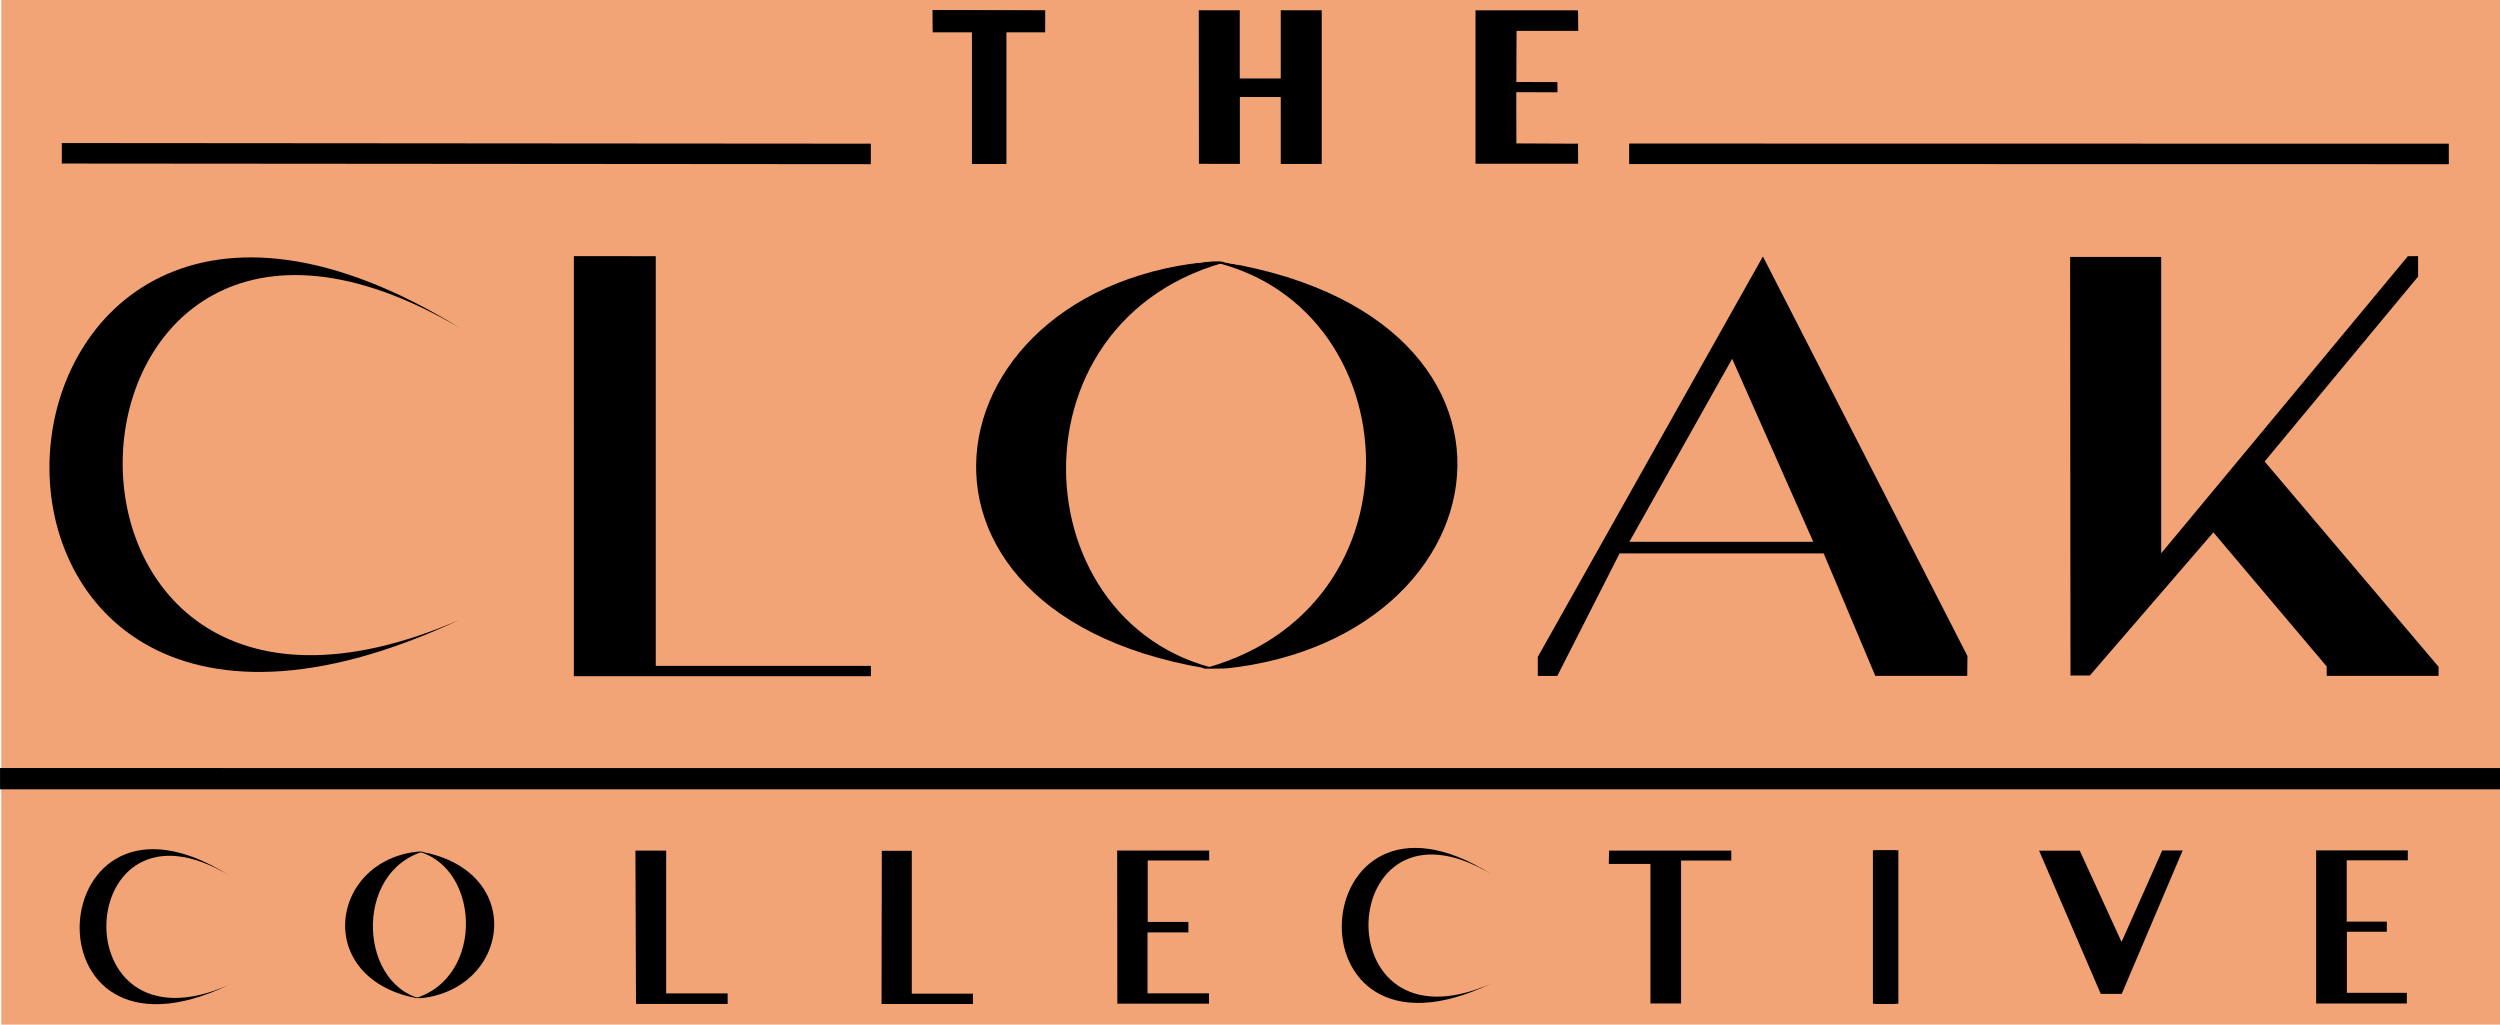 <?xml version="1.0" encoding="UTF-8" standalone="no"?>
<!DOCTYPE svg PUBLIC "-//W3C//DTD SVG 1.1//EN" "http://www.w3.org/Graphics/SVG/1.1/DTD/svg11.dtd">
<svg width="100%" height="100%" viewBox="0 0 244 100" version="1.1" xmlns="http://www.w3.org/2000/svg" xmlns:xlink="http://www.w3.org/1999/xlink" xml:space="preserve" xmlns:serif="http://www.serif.com/" style="fill-rule:evenodd;clip-rule:evenodd;stroke-linejoin:round;stroke-miterlimit:1.5;">
    <g transform="matrix(0.564,0,0,0.515,55.047,15.983)">
        <rect x="-97.378" y="-39.43" width="436.696" height="202.751" style="fill:rgb(242,164,118);"/>
    </g>
    <path d="M6.032,14.962L84.993,15.023" style="fill:none;stroke:black;stroke-width:2px;"/>
    <path d="M98.228,2.996L98.228,15.997L94.861,15.997L94.861,2.98L98.228,2.996Z"/>
    <path d="M91.036,0.996L91.036,3.158L102.002,3.158L102.002,1.024L91.036,0.996Z"/>
    <path d="M182.905,82.988L185.279,82.988L185.279,97.966L182.796,97.966L182.796,82.983L182.905,82.988Z"/>
    <path d="M159.006,15.01L239.004,15.024" style="fill:none;stroke:black;stroke-width:2px;"/>
    <path d="M0.003,76L244.001,76.002" style="fill:none;stroke:black;stroke-width:2.08px;"/>
    <path d="M91.029,0.989L91.044,2.989L95.008,2.989L95.023,15.996L98.005,15.996L98.005,2.998L102.002,2.998L102.002,1.022L91.029,0.989Z"/>
    <path d="M117.008,1.001L121.002,1.001L121.001,7.999L125,8L125.001,1L129.002,1L129.001,16L125,16L125,9L121.01,8.997L121.01,15.997L117.016,15.988L117,1L117.008,1.001Z"/>
    <g transform="matrix(1.002,0,0,0.999,-0.302,0.015)">
        <path d="M144.023,0.992L154.009,0.998L154.033,3L148.021,3L148.001,7.997L152.002,8.004L152.006,8.998L147.993,8.994L148.005,13.996L154.009,14.024L154.021,15.979L144.023,15.979L144.023,0.992Z"/>
    </g>
    <path d="M56.007,24.999L64.002,25.003L64.002,64.988L85.002,64.988L85.002,65.999L56.009,65.999L56.007,24.999Z"/>
    <g>
        <path d="M172.06,25.029L150.089,64.113L150.089,65.971L151.992,65.971L158.074,54.011L177.991,54.014L183.031,65.967L192.001,65.967L192.023,64.028L172.06,25.029Z"/>
        <path d="M169.059,35.017L159.027,52.88L176.975,52.88L169.059,35.017Z" style="fill:rgb(242,164,118);"/>
    </g>
    <path d="M202.044,25.077L210.933,25.077L210.933,54.001L235.007,25.005L236.004,24.996L236.004,26.995L221.028,45.042L238.005,65.077L238.005,65.963L227.087,65.963L227.087,65.048L216.026,51.959L203.965,65.934L202.079,65.934L202.044,25.077Z"/>
    <path d="M62.019,83.019L65.019,83.019L65.019,96.957L71.018,96.957L71.018,97.981L62.074,97.981L62.019,83.019Z"/>
    <path d="M86.063,83.035L88.99,83.035L88.99,96.982L94.958,96.982L94.958,97.988L86.04,97.988L86.063,83.035Z"/>
    <path d="M109.036,83.012L118.017,83.012L118.017,83.982L112.017,83.982L112.017,89.981L115.987,89.981L115.987,91.005L111.999,91.005L111.999,96.95L117.999,96.95L117.999,97.956L109.054,97.956L109.036,83.012Z"/>
    <path d="M157.048,83.017L168.974,83.017L168.974,83.986L164.072,83.986L164.072,97.937L161.082,97.937L161.082,84.317L157.018,84.317L157.048,83.017Z"/>
    <path d="M183.035,83.001L185.024,83.001L185.002,97.983L183.027,97.984L183.035,83.001Z"/>
    <path d="M199.016,83.026L202.985,83.026L207.064,91.934L211.033,83.008L213.027,83.008L207.082,97.001L205.034,97.001L199.016,83.026Z"/>
    <path d="M226.056,82.998L235.001,82.998L235.001,83.967L229.038,83.967L229.038,89.948L232.952,89.948L232.952,90.936L229.056,90.936L229.056,96.899L234.909,96.899L234.909,97.942L226.056,97.942L226.056,82.998Z"/>
    <g transform="matrix(1.088,0,0,1,-8.353,0)">
        <path d="M118.336,25.383C90.259,26.369 84.752,61.732 118.859,65.679C99.278,63.01 97.184,30.921 118.336,25.383"/>
    </g>
    <g transform="matrix(-1.106,-1.34433e-16,1.21321e-16,-1,247.582,90.831)">
        <path d="M118.336,25.383C90.259,26.369 84.752,61.732 118.859,65.679C99.278,63.01 97.184,30.921 118.336,25.383"/>
    </g>
    <g transform="matrix(0.336,0,0,0.36,1.683,73.932)">
        <path d="M118.336,25.383C90.259,26.369 84.752,61.732 118.859,65.679C99.278,63.01 97.184,30.921 118.336,25.383"/>
    </g>
    <g transform="matrix(-0.342,-4.83801e-17,3.75071e-17,-0.36,80.807,106.621)">
        <path d="M118.336,25.383C90.259,26.369 84.752,61.732 118.859,65.679C99.278,63.01 97.184,30.921 118.336,25.383"/>
    </g>
    <path d="M45.032,35.007L45.032,31.04" style="fill:none;"/>
    <path d="M44.946,32.049C-5.562,0.828 -11.406,86.795 44.816,60.511C-0.854,80.273 2.905,7.246 44.946,32.049Z"/>
    <g transform="matrix(0.365,0,0,0.374,6.012,73.483)">
        <path d="M44.946,32.049C-5.562,0.828 -11.406,86.795 44.816,60.511C-0.854,80.273 2.905,7.246 44.946,32.049Z"/>
    </g>
    <g transform="matrix(0.365,0,0,0.374,129.194,73.359)">
        <path d="M44.946,32.049C-5.562,0.828 -11.406,86.795 44.816,60.511C-0.854,80.273 2.905,7.246 44.946,32.049Z"/>
    </g>
    <path d="M116.067,25.707C116.648,25.695 117.209,25.632 117.783,25.548C118.073,25.506 118.37,25.412 118.664,25.419C118.968,25.427 119.268,25.538 119.562,25.607C119.987,25.706 120.423,25.776 120.855,25.833C121.237,25.883 121.589,25.613 121.639,25.231C121.689,24.848 121.419,24.497 121.037,24.447C120.65,24.396 120.26,24.335 119.881,24.246C119.495,24.156 119.097,24.032 118.699,24.022C118.326,24.013 117.947,24.112 117.581,24.165C117.065,24.241 116.561,24.299 116.039,24.309C115.654,24.317 115.347,24.636 115.355,25.022C115.362,25.408 115.682,25.714 116.067,25.707Z" style="fill:rgb(242,164,118);"/>
    <path d="M118.247,25.015C118.646,25.027 119.045,24.997 119.444,25.004C119.923,25.012 120.403,25.062 120.879,25.113" style="fill:none;stroke:rgb(242,164,118);stroke-width:1px;stroke-linecap:round;"/>
    <path d="M121.243,65.827C120.54,65.819 119.838,65.758 119.136,65.751C118.305,65.742 117.475,65.792 116.645,65.761C115.704,65.725 114.765,65.583 113.822,65.616" style="fill:none;stroke:rgb(242,164,118);stroke-width:1px;stroke-linecap:round;"/>
    <path d="M40.175,82.632C40.48,82.623 40.793,82.579 41.098,82.596C41.332,82.609 41.561,82.675 41.789,82.723" style="fill:none;stroke:rgb(242,164,118);stroke-width:1px;stroke-linecap:round;"/>
    <path d="M39.962,97.852C40.696,97.949 41.434,97.953 42.174,97.944" style="fill:none;stroke:rgb(242,164,118);stroke-width:1px;stroke-linecap:round;"/>
    <path d="M120.866,7.897L125.246,7.897L125.246,9.228L120.852,9.228L120.866,7.897Z"/>
    <path d="M120.843,9.467L125.44,9.467L125.44,7.66L120.751,7.66L120.843,9.467Z"/>
</svg>
